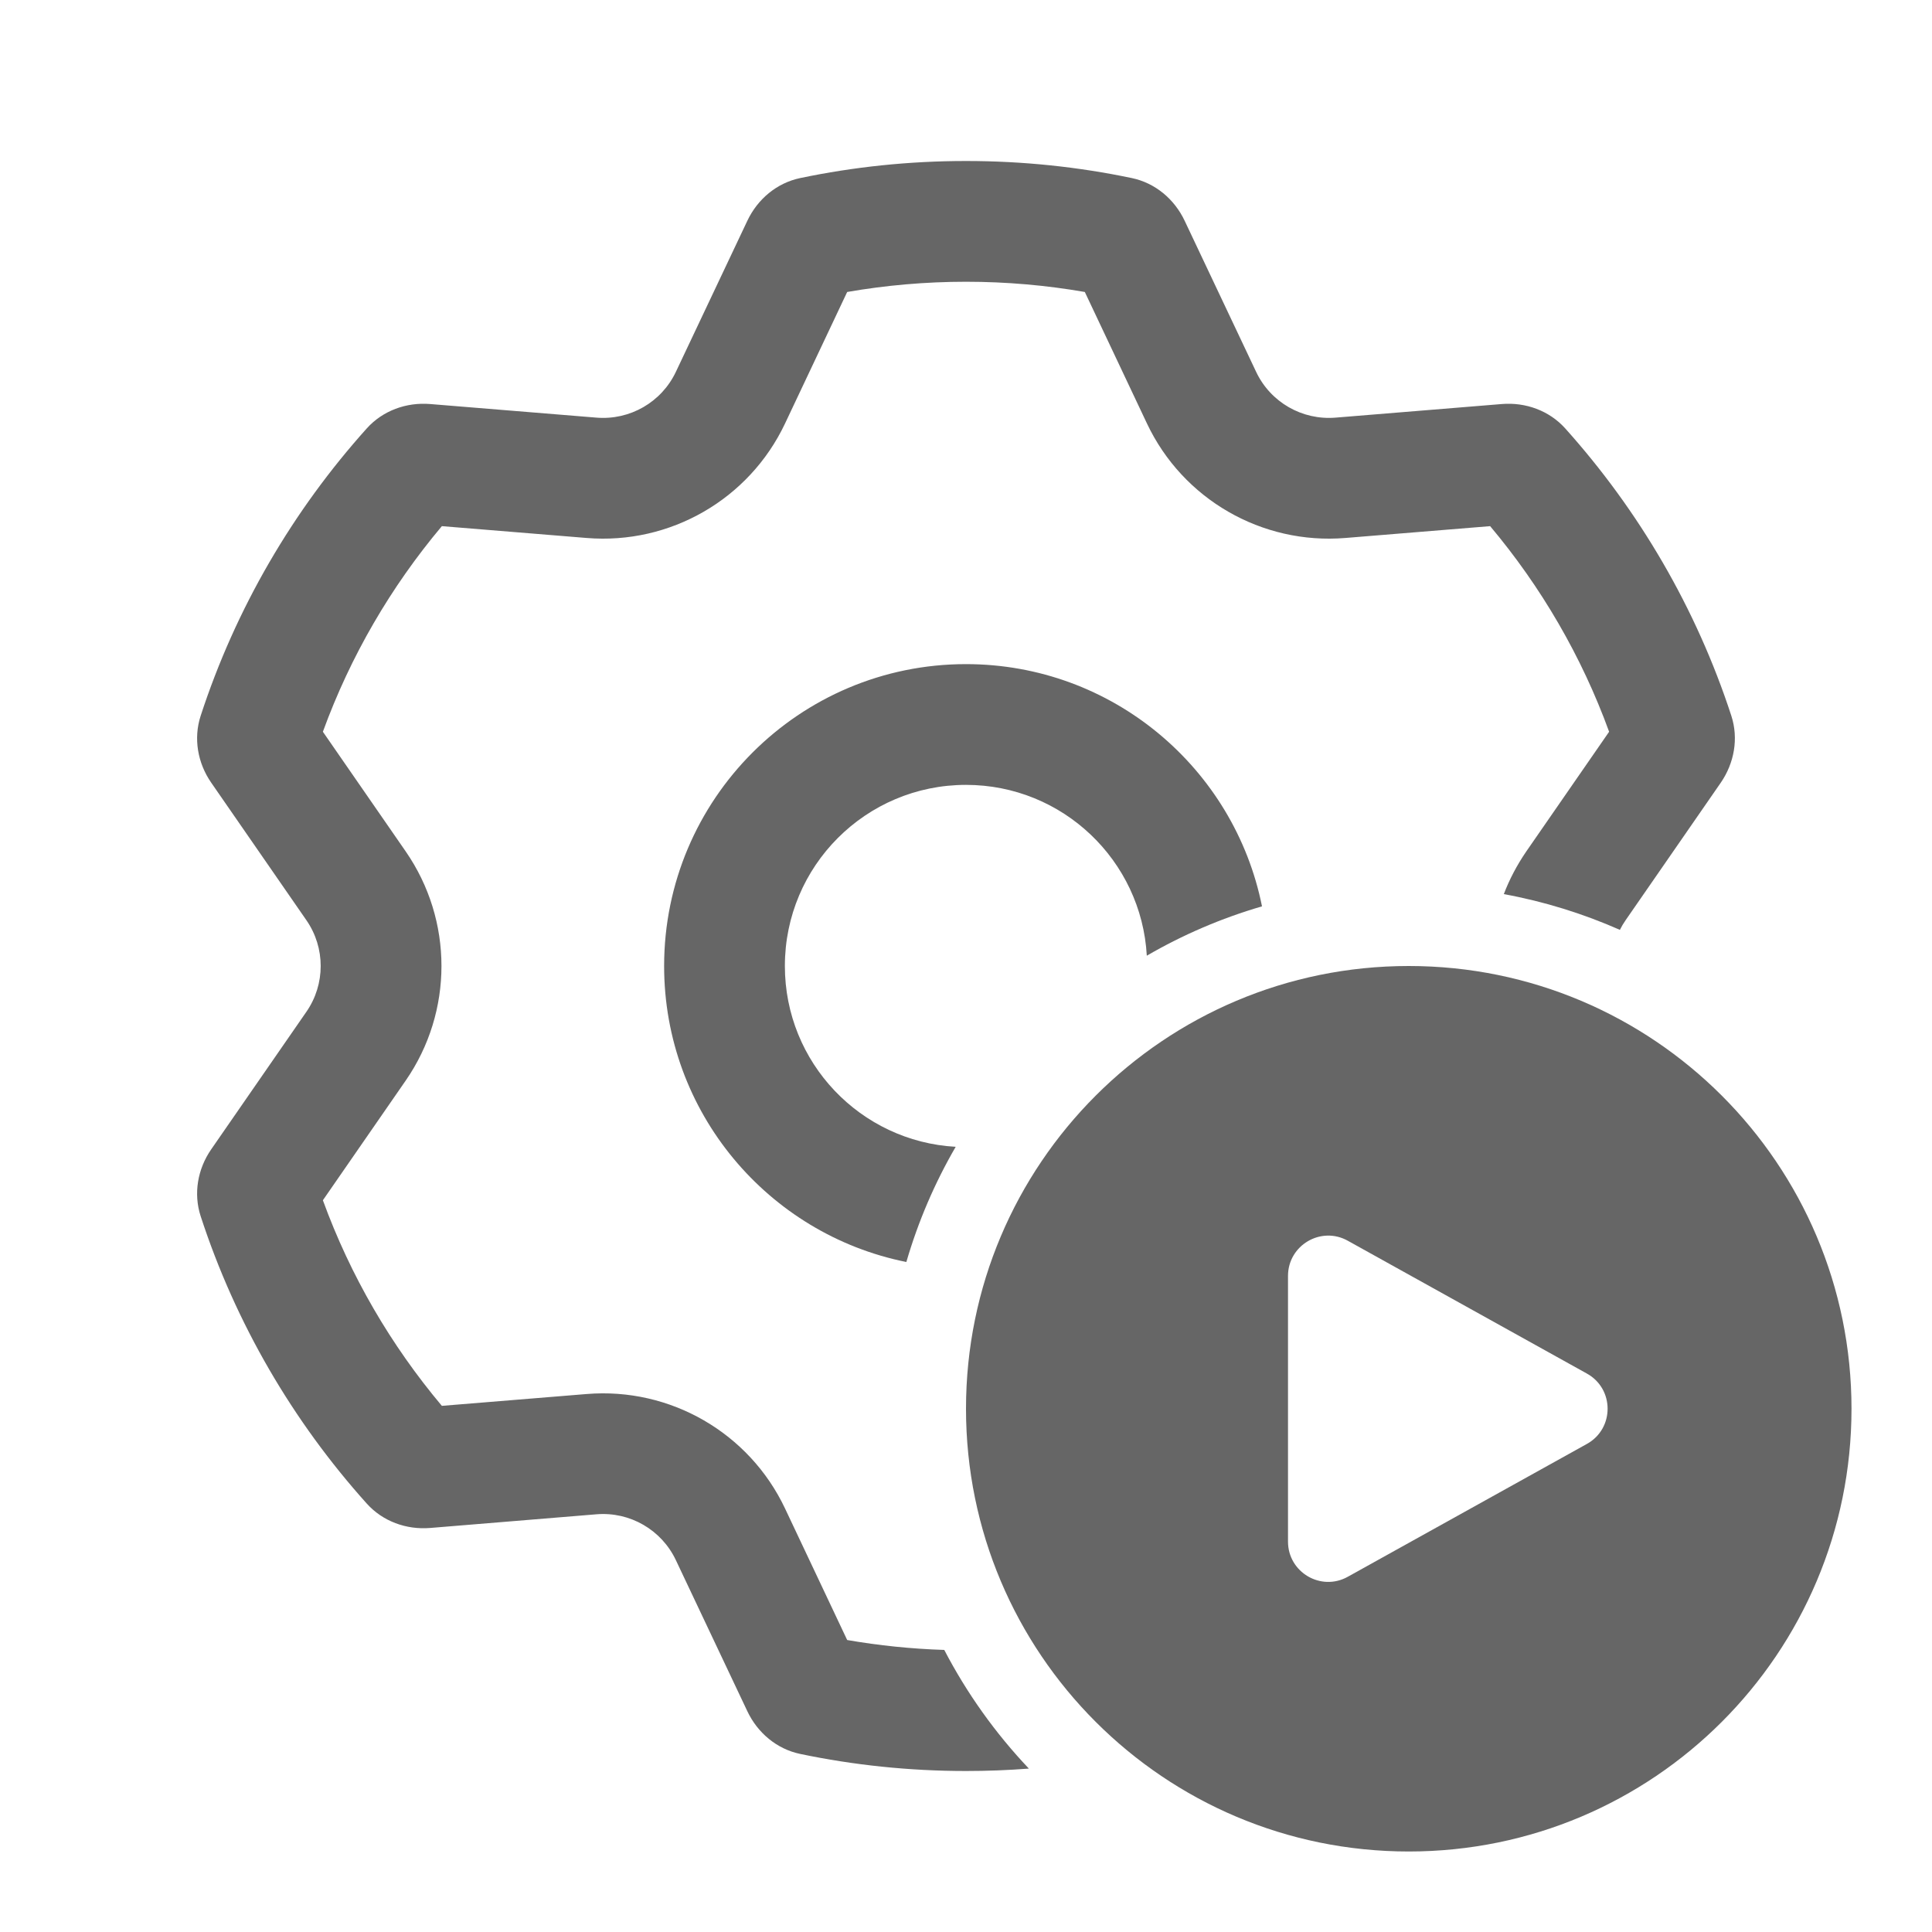 <svg width="24" height="24" viewBox="0 0 24 24" fill="none" xmlns="http://www.w3.org/2000/svg">
<path d="M9.94 2.212C9.649 2.273 9.411 2.474 9.284 2.742L8.396 4.619C8.218 4.996 7.825 5.222 7.41 5.188L5.343 5.019C5.048 4.995 4.755 5.101 4.557 5.321C3.639 6.343 2.929 7.555 2.493 8.891C2.401 9.173 2.455 9.479 2.624 9.723L3.806 11.431C4.043 11.773 4.043 12.227 3.806 12.569L2.624 14.277C2.455 14.521 2.401 14.827 2.493 15.109C2.929 16.445 3.639 17.657 4.557 18.679C4.755 18.899 5.048 19.005 5.343 18.981L7.41 18.811C7.825 18.777 8.218 19.004 8.396 19.381L9.284 21.258C9.411 21.526 9.649 21.727 9.94 21.788C10.604 21.927 11.294 22 12 22C12.263 22 12.523 21.99 12.781 21.97C12.366 21.532 12.011 21.036 11.73 20.496C11.32 20.483 10.917 20.441 10.524 20.373L9.752 18.739C9.307 17.798 8.325 17.232 7.288 17.317L5.489 17.464C4.856 16.711 4.353 15.849 4.011 14.91L5.04 13.423C5.632 12.567 5.632 11.433 5.04 10.577L4.011 9.09C4.353 8.151 4.856 7.289 5.489 6.536L7.288 6.683C8.325 6.768 9.307 6.202 9.752 5.261L10.524 3.627C11.003 3.544 11.496 3.5 12 3.5C12.504 3.5 12.997 3.544 13.476 3.627L14.248 5.261C14.693 6.202 15.675 6.768 16.712 6.683L18.511 6.536C19.144 7.289 19.647 8.151 19.989 9.09L18.96 10.577C18.845 10.745 18.751 10.923 18.681 11.107C19.184 11.199 19.667 11.35 20.123 11.551C20.143 11.51 20.167 11.47 20.194 11.431L21.376 9.723C21.544 9.479 21.599 9.173 21.507 8.891C21.071 7.555 20.36 6.343 19.443 5.321C19.245 5.101 18.952 4.995 18.657 5.019L16.59 5.188C16.175 5.222 15.782 4.996 15.604 4.619L14.716 2.742C14.589 2.474 14.351 2.273 14.06 2.212C13.396 2.073 12.706 2 12 2C11.294 2 10.604 2.073 9.94 2.212Z" fill="#666666"/>
<path d="M12 8.25C13.818 8.25 15.333 9.543 15.677 11.259C15.172 11.406 14.692 11.613 14.246 11.872C14.18 10.689 13.2 9.75 12 9.75C10.757 9.75 9.75 10.757 9.75 12C9.75 13.2 10.689 14.18 11.872 14.246C11.613 14.692 11.406 15.172 11.259 15.677C9.543 15.333 8.25 13.818 8.25 12C8.25 9.929 9.929 8.25 12 8.25Z" fill="#666666"/>
<path fill-rule="evenodd" clip-rule="evenodd" d="M23 17.5C23 20.538 20.538 23 17.5 23C14.462 23 12 20.538 12 17.5C12 14.462 14.462 12 17.5 12C20.538 12 23 14.462 23 17.5ZM16 15.85C16 15.469 16.41 15.227 16.743 15.413L19.713 17.063C20.056 17.253 20.056 17.747 19.713 17.937L16.743 19.587C16.41 19.773 16 19.532 16 19.15V15.85Z" fill="#666666"/>
</svg>

